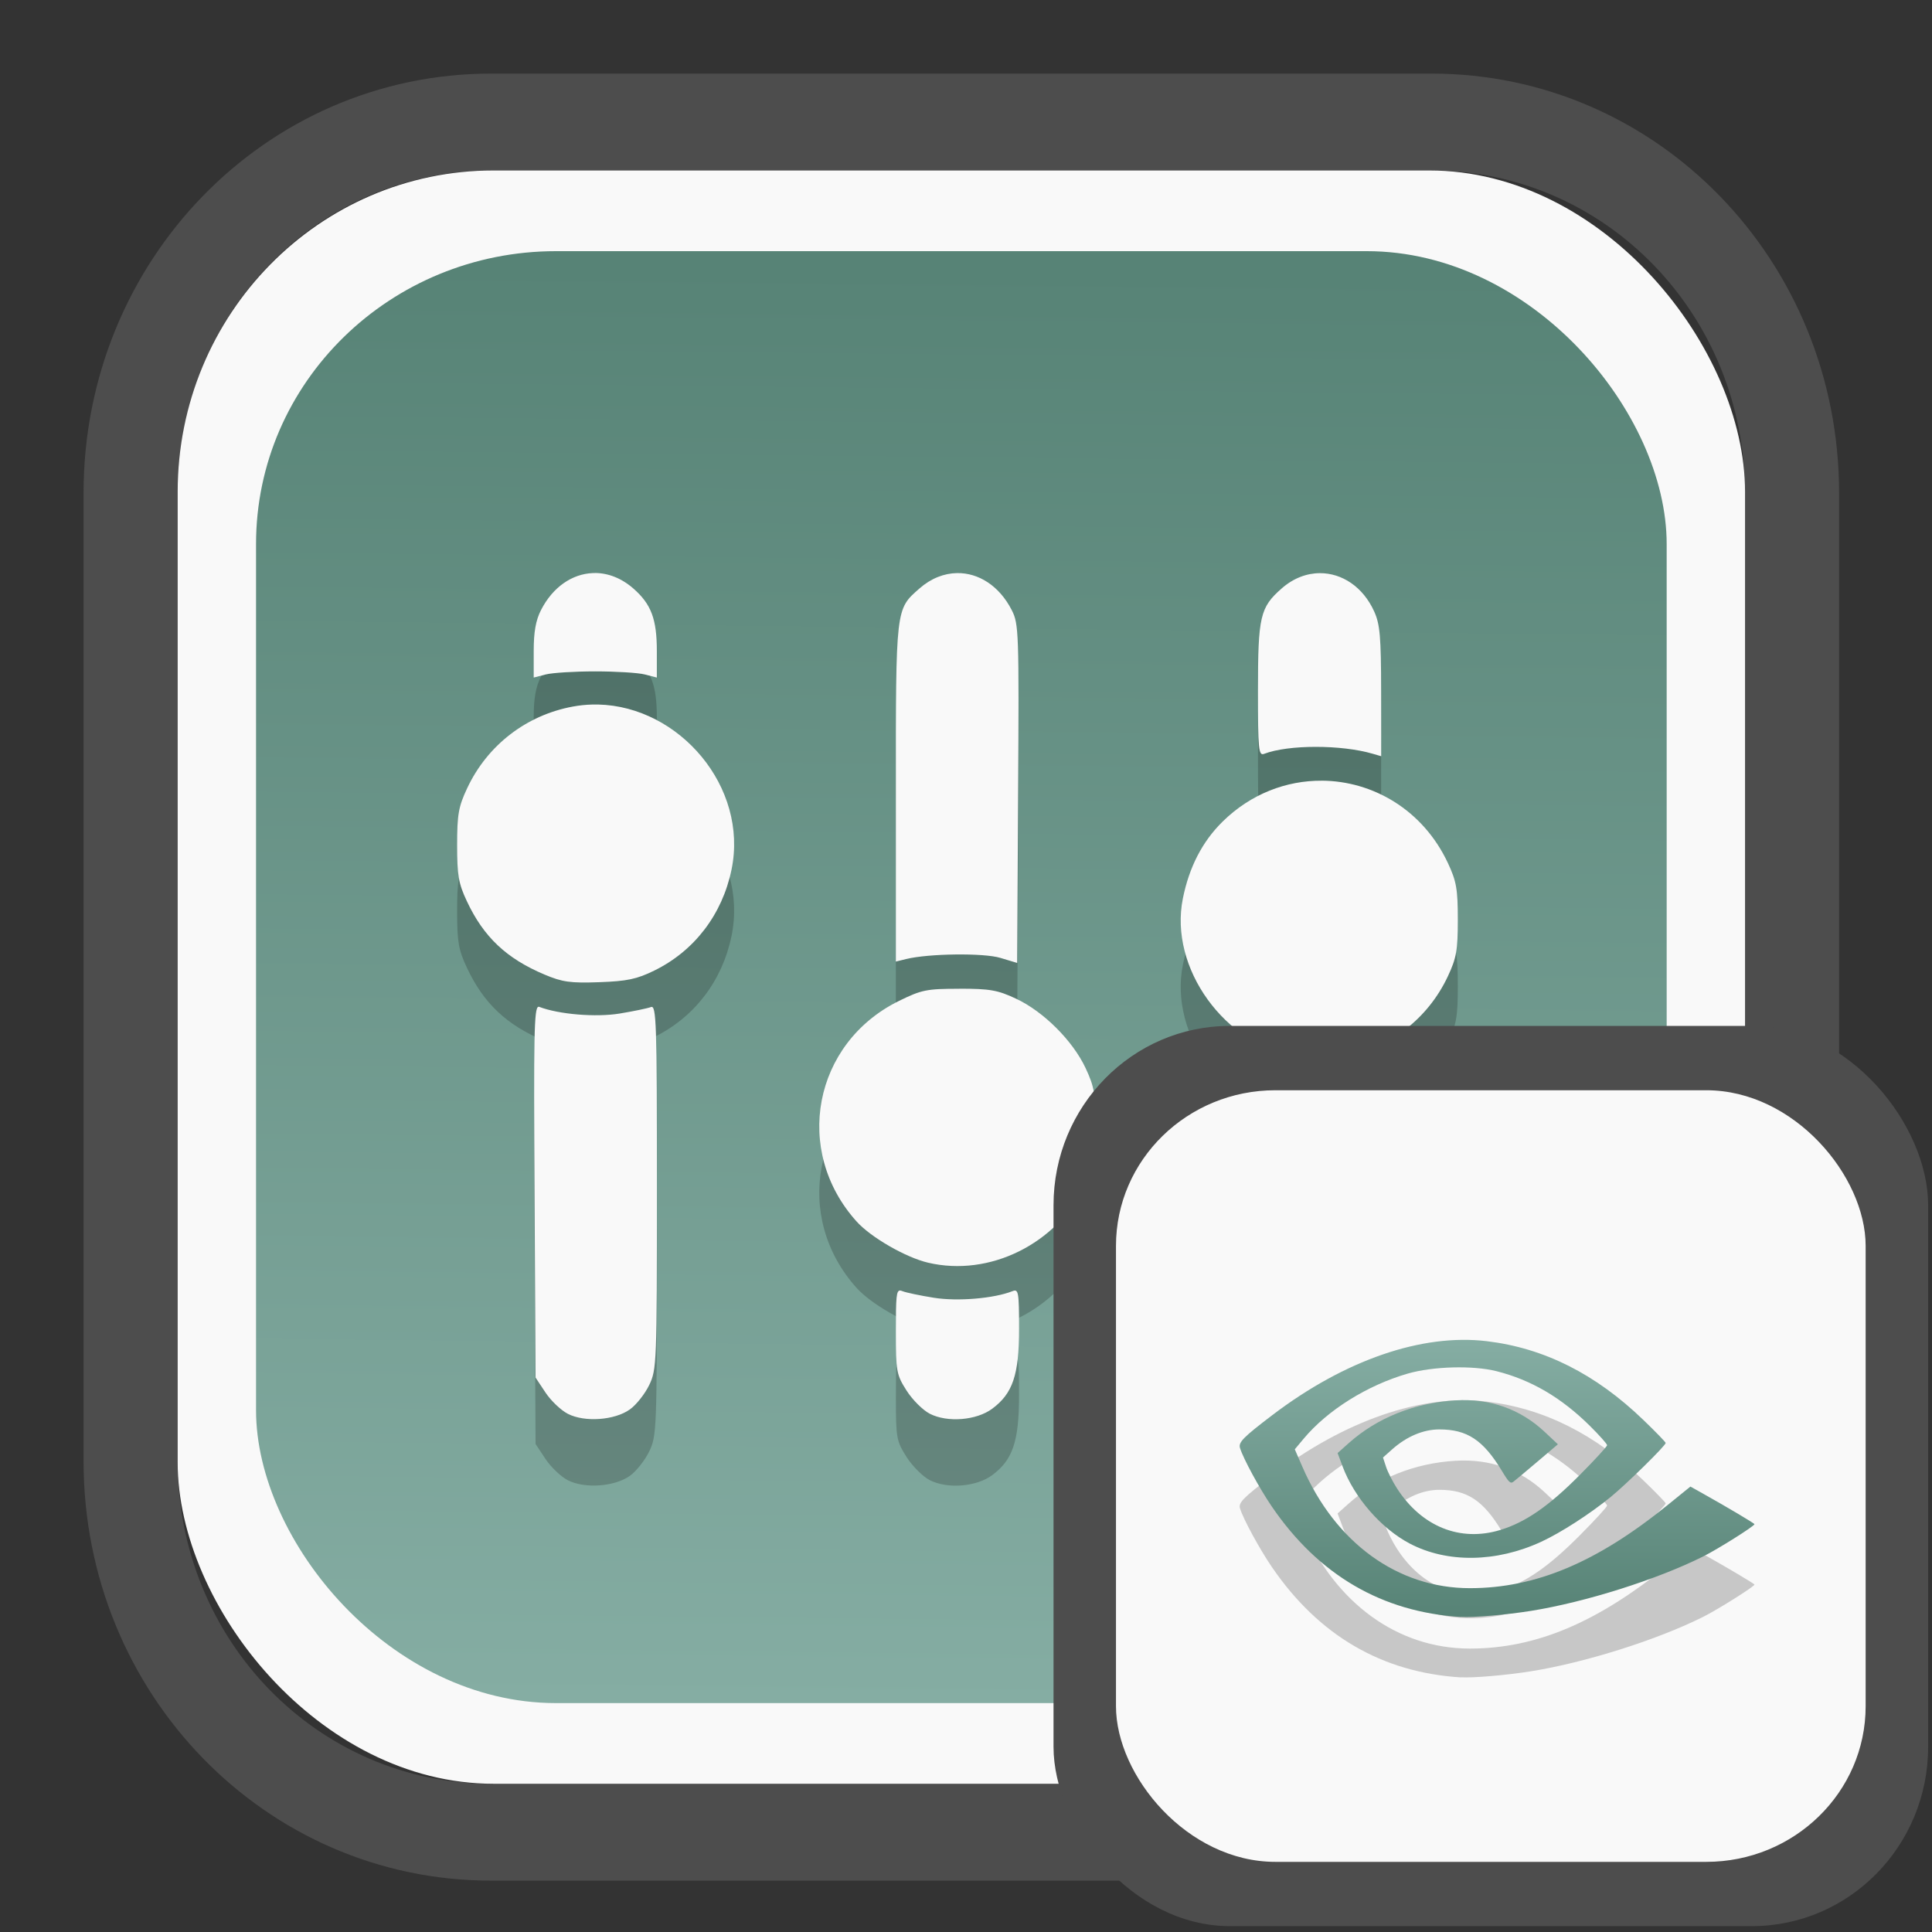 <?xml version="1.0" encoding="UTF-8" standalone="no"?>
<svg
   width="64"
   height="64"
   version="1.1"
   id="svg73"
   sodipodi:docname="system-software-install.svg"
   inkscape:version="1.3.2 (091e20ef0f, 2023-11-25)"
   xmlns:inkscape="http://www.inkscape.org/namespaces/inkscape"
   xmlns:sodipodi="http://sodipodi.sourceforge.net/DTD/sodipodi-0.dtd"
   xmlns:xlink="http://www.w3.org/1999/xlink"
   xmlns="http://www.w3.org/2000/svg"
   xmlns:svg="http://www.w3.org/2000/svg"
   xmlns:rdf="http://www.w3.org/1999/02/22-rdf-syntax-ns#"
   xmlns:cc="http://creativecommons.org/ns#"
   xmlns:dc="http://purl.org/dc/elements/1.1/">
  <rect width="100%" height="100%" fill="#333333" stroke="none"/>
  <sodipodi:namedview
     pagecolor="#f5f7fa"
     bordercolor="#666666"
     borderopacity="1"
     objecttolerance="10"
     gridtolerance="10"
     guidetolerance="10"
     inkscape:pageopacity="0"
     inkscape:pageshadow="2"
     inkscape:window-width="1377"
     inkscape:window-height="886"
     id="namedview75"
     showgrid="false"
     inkscape:zoom="6.2890624"
     inkscape:cx="30.21118"
     inkscape:cy="28.223603"
     inkscape:window-x="55"
     inkscape:window-y="98"
     inkscape:window-maximized="0"
     inkscape:current-layer="g877"
     inkscape:document-rotation="0"
     inkscape:pagecheckerboard="0"
     inkscape:showpageshadow="2"
     inkscape:deskcolor="#d1d1d1" />
  <defs
     id="defs29">
    <linearGradient
       id="linearGradient5"
       inkscape:collect="always">
      <stop
         style="stop-color:#578376;stop-opacity:1;"
         offset="0"
         id="stop5" />
      <stop
         style="stop-color:#85ada3;stop-opacity:1;"
         offset="1"
         id="stop6" />
    </linearGradient>
    <inkscape:path-effect
       effect="powerclip"
       id="path-effect1980"
       is_visible="true"
       lpeversion="1"
       inverse="true"
       flatten="false"
       hide_clip="false"
       message="Use fill-rule evenodd on &lt;b&gt;fill and stroke&lt;/b&gt; dialog if no flatten result after convert clip to paths." />
    <clipPath
       clipPathUnits="userSpaceOnUse"
       id="clipPath1976">
      <rect
         x="9.678"
         y="9.925"
         width="43.343"
         height="44.613"
         rx="8.669"
         ry="8.923"
         fill="url(#linearGradient862)"
         stroke-width="2.968"
         id="rect1978"
         style="display:none;fill:#333333;fill-opacity:1"
         d="m 18.347,9.925 h 26.005 c 4.803,0 8.669,3.98 8.669,8.923 v 26.767 c 0,4.943 -3.866,8.923 -8.669,8.923 h -26.005 c -4.803,0 -8.669,-3.98 -8.669,-8.923 V 18.848 c 0,-4.943 3.866,-8.923 8.669,-8.923 z" />
      <path
         id="lpe_path-effect1980"
         style="fill:#333333;fill-opacity:1"
         class="powerclip"
         d="M 2.076,2.246 H 60.624 V 62.217 H 2.076 Z M 18.347,9.925 c -4.803,0 -8.669,3.98 -8.669,8.923 v 26.767 c 0,4.943 3.866,8.923 8.669,8.923 h 26.005 c 4.803,0 8.669,-3.98 8.669,-8.923 V 18.848 c 0,-4.943 -3.866,-8.923 -8.669,-8.923 z" />
    </clipPath>
    <linearGradient
       inkscape:collect="always"
       xlink:href="#linearGradient5"
       id="linearGradient6"
       x1="33.786"
       y1="12.971"
       x2="33.376"
       y2="52.289"
       gradientUnits="userSpaceOnUse"
       gradientTransform="matrix(1.1,0,0,1.1,-3.185,-3.234)" />
    <clipPath
       clipPathUnits="userSpaceOnUse"
       id="clipath_lpe_path-effect137-7">
      <path
         style="display:block;fill:#676767;stroke-width:1.087"
         d="m 32.488,17.538 c -1.949,-2.94e-4 -3.897,0.36 -5.339,1.079 L 5.271,29.515 c -2.884,1.437 -2.881,3.883 0.003,5.32 L 27.149,45.733 c 2.884,1.437 7.795,1.437 10.679,0 L 59.703,34.835 c 2.884,-1.437 2.881,-3.883 -0.003,-5.32 L 37.828,18.617 c -1.442,-0.718 -3.391,-1.078 -5.339,-1.079 z"
         id="path3845"
         clip-path="url(#clipPath62)" />
    </clipPath>
    <inkscape:path-effect
       effect="powerclip"
       id="path-effect137-7"
       is_visible="true"
       lpeversion="1"
       inverse="true"
       flatten="false"
       hide_clip="false"
       message="Use fill-rule evenodd on &lt;b&gt;fill and stroke&lt;/b&gt; dialog if no flatten result after convert clip to paths." />
    <clipPath
       clipPathUnits="userSpaceOnUse"
       id="clipath_lpe_path-effect125-5">
      <path
         style="display:block;fill:#29292a;stroke-width:1.087"
         d="M 32.488,2.901 C 30.54,2.901 28.591,3.262 27.149,3.98 L 5.271,14.878 c -2.884,1.437 -2.881,3.883 0.003,5.32 L 27.149,31.097 c 2.884,1.437 7.795,1.437 10.679,0 L 59.703,20.199 c 2.884,-1.437 2.881,-3.883 -0.003,-5.32 L 37.828,3.98 C 36.386,3.262 34.437,2.902 32.488,2.901 Z"
         id="path127-3" />
      <path
         id="lpe_path-effect125"
         style="fill:#29292a;stroke-width:1.087"
         class="powerclip"
         d="M -1.89,12.538 H 66.864 V 51.811 H -1.89 Z M 32.488,2.901 C 30.54,2.901 28.591,3.262 27.149,3.98 L 5.271,14.878 c -2.884,1.437 -2.881,3.883 0.003,5.32 L 27.149,31.097 c 2.884,1.437 7.795,1.437 10.679,0 L 59.703,20.199 c 2.884,-1.437 2.881,-3.883 -0.003,-5.32 L 37.828,3.98 C 36.386,3.262 34.437,2.902 32.488,2.901 Z" />
    </clipPath>
    <inkscape:path-effect
       effect="powerclip"
       id="path-effect125-5"
       is_visible="true"
       lpeversion="1"
       inverse="true"
       flatten="false"
       hide_clip="false"
       message="Use fill-rule evenodd on &lt;b&gt;fill and stroke&lt;/b&gt; dialog if no flatten result after convert clip to paths." />
    <clipPath
       clipPathUnits="userSpaceOnUse"
       id="clipPath2">
      <path
         style="display:none;fill:#29292a;stroke-width:1.087"
         d="M 32.488,2.901 C 30.54,2.901 28.591,3.262 27.149,3.98 L 5.271,14.878 c -2.884,1.437 -2.881,3.883 0.003,5.32 L 27.149,31.097 c 2.884,1.437 7.795,1.437 10.679,0 L 59.703,20.199 c 2.884,-1.437 2.881,-3.883 -0.003,-5.32 L 37.828,3.98 C 36.386,3.262 34.437,2.902 32.488,2.901 Z"
         id="path1" />
    </clipPath>
    <clipPath
       clipPathUnits="userSpaceOnUse"
       id="clipPath1976-2">
      <rect
         x="9.678"
         y="9.925"
         width="43.343"
         height="44.613"
         rx="8.669"
         ry="8.923"
         fill="url(#linearGradient862)"
         stroke-width="2.968"
         id="rect1978-6"
         style="display:none;fill:#333333;fill-opacity:1"
         d="m 18.347,9.925 h 26.005 c 4.803,0 8.669,3.98 8.669,8.923 v 26.767 c 0,4.943 -3.866,8.923 -8.669,8.923 h -26.005 c -4.803,0 -8.669,-3.98 -8.669,-8.923 V 18.848 c 0,-4.943 3.866,-8.923 8.669,-8.923 z" />
      <path
         id="lpe_path-effect1980-1"
         style="fill:#333333;fill-opacity:1"
         class="powerclip"
         d="M 2.076,2.246 H 60.624 V 62.217 H 2.076 Z M 18.347,9.925 c -4.803,0 -8.669,3.98 -8.669,8.923 v 26.767 c 0,4.943 3.866,8.923 8.669,8.923 h 26.005 c 4.803,0 8.669,-3.98 8.669,-8.923 V 18.848 c 0,-4.943 -3.866,-8.923 -8.669,-8.923 z" />
    </clipPath>
    <inkscape:path-effect
       effect="powerclip"
       id="path-effect1980-8"
       is_visible="true"
       lpeversion="1"
       inverse="true"
       flatten="false"
       hide_clip="false"
       message="Use fill-rule evenodd on &lt;b&gt;fill and stroke&lt;/b&gt; dialog if no flatten result after convert clip to paths." />
    <clipPath
       clipPathUnits="userSpaceOnUse"
       id="clipath_lpe_path-effect1980-8">
      <rect
         x="9.678"
         y="9.925"
         width="43.343"
         height="44.613"
         rx="8.669"
         ry="8.923"
         fill="url(#linearGradient862)"
         stroke-width="2.968"
         id="rect6"
         style="display:block;fill:#333333;fill-opacity:1" />
    </clipPath>
    <linearGradient
       inkscape:collect="always"
       xlink:href="#linearGradient5"
       id="linearGradient2"
       x1="50.55"
       y1="51.529"
       x2="50.519"
       y2="43.352"
       gradientUnits="userSpaceOnUse" />
  </defs>
  <g
     id="g877"
     transform="matrix(1.1,0,0,1.1,-3.185,-3.207)">
    <path
       d="m 18.347,7.246 c -6.244,0 -11.271,5.174 -11.271,11.602 v 26.767 c 0,6.427 5.027,11.602 11.271,11.602 h 26.005 c 6.244,0 11.271,-5.174 11.271,-11.602 V 18.848 c 0,-6.427 -5.027,-11.602 -11.271,-11.602 z"
       fill="url(#linearGradient910)"
       stroke-width="3.324"
       id="path33"
       style="fill:#4d4d4d;fill-opacity:1"
       clip-path="url(#clipPath1976)"
       inkscape:path-effect="#path-effect1980"
       inkscape:original-d="m 18.347203,7.2464043 c -6.244452,0 -11.2714308,5.1741617 -11.2714308,11.6016437 v 26.767119 c 0,6.427394 5.0268918,11.601644 11.2714308,11.601644 h 26.005262 c 6.244452,0 11.271431,-5.174161 11.271431,-11.601644 V 18.848048 c 0,-6.427393 -5.026893,-11.6016437 -11.271431,-11.6016437 z"
       transform="matrix(1.089,0,0,1.089,-2.294,-2.759)" />
    <rect
       x="8.246"
       y="8.049"
       width="47.201"
       height="48.584"
       rx="9.512"
       ry="9.678"
       fill="url(#linearGradient862)"
       stroke-width="3.232"
       id="rect35-7"
       style="opacity:1;fill:#f9f9f9;fill-opacity:1" />
    <rect
       x="10.606"
       y="10.479"
       width="42.481"
       height="43.725"
       rx="9.034"
       ry="8.82"
       fill="url(#linearGradient862)"
       stroke-width="2.909"
       id="rect35-7-3"
       style="fill:url(#linearGradient6)" />
    <path
       id="path4-3"
       style="opacity:0.2;fill:#000000;stroke-width:0.112"
       d="m 20.82,22.172 c -0.026,-1.96e-4 -0.052,8.27e-4 -0.078,0.002 -0.612,0.026 -1.197,0.414 -1.555,1.115 -0.157,0.308 -0.219,0.658 -0.219,1.23 v 0.801 l 0.365,-0.094 c 0.201,-0.051 0.87,-0.092 1.488,-0.092 0.618,0 1.289,0.041 1.49,0.092 l 0.365,0.094 v -0.799 c 0,-0.958 -0.168,-1.41 -0.705,-1.881 -0.357,-0.313 -0.759,-0.466 -1.152,-0.469 z m 10.896,0.002 c -0.387,0.006 -0.781,0.156 -1.131,0.463 -0.72,0.633 -0.711,0.555 -0.711,6.16 v 5.076 l 0.309,-0.076 c 0.676,-0.167 2.332,-0.188 2.838,-0.035 l 0.506,0.152 0.029,-5.096 c 0.028,-4.875 0.02,-5.113 -0.191,-5.527 -0.376,-0.737 -1.003,-1.127 -1.648,-1.117 z m 10.928,0.002 c -0.395,0.001 -0.799,0.15 -1.152,0.461 -0.649,0.57 -0.713,0.84 -0.713,3.068 0,1.794 0.018,1.976 0.186,1.912 0.726,-0.279 2.323,-0.28 3.271,-0.002 l 0.254,0.074 -0.002,-1.951 c -0.002,-1.651 -0.035,-2.024 -0.209,-2.408 -0.34,-0.749 -0.976,-1.156 -1.635,-1.154 z M 20.721,26.133 c -0.19,0.005 -0.383,0.025 -0.576,0.061 -1.4,0.258 -2.574,1.165 -3.18,2.457 -0.261,0.556 -0.303,0.789 -0.303,1.713 0,0.916 0.042,1.157 0.293,1.691 0.505,1.078 1.193,1.726 2.338,2.209 0.538,0.227 0.779,0.261 1.648,0.23 0.839,-0.03 1.132,-0.092 1.658,-0.35 1.206,-0.59 2.047,-1.689 2.326,-3.039 0.515,-2.492 -1.573,-4.917 -4.016,-4.973 -0.063,-0.001 -0.126,-0.002 -0.189,0 z m 21.977,2.293 c -1.055,-0.006 -2.128,0.39 -2.984,1.232 -0.61,0.6 -1.007,1.369 -1.197,2.316 -0.421,2.096 1.26,4.421 3.463,4.791 0.3,0.05 0.572,0.098 0.607,0.105 0.035,0.007 0.363,-0.042 0.727,-0.109 1.414,-0.261 2.58,-1.159 3.184,-2.445 0.258,-0.551 0.299,-0.783 0.299,-1.705 0,-0.922 -0.041,-1.156 -0.299,-1.707 -0.75,-1.599 -2.256,-2.469 -3.799,-2.479 z m -10.914,6.266 c -0.981,0 -1.132,0.03 -1.818,0.367 -2.578,1.268 -3.198,4.512 -1.27,6.646 0.431,0.477 1.478,1.079 2.148,1.236 1.852,0.435 3.864,-0.56 4.74,-2.344 0.271,-0.551 0.305,-0.75 0.305,-1.746 0,-0.985 -0.036,-1.204 -0.301,-1.77 -0.386,-0.824 -1.266,-1.702 -2.09,-2.088 -0.558,-0.262 -0.789,-0.303 -1.715,-0.303 z m -12.676,0.543 c -0.129,0.035 -0.141,0.85 -0.115,5.551 l 0.031,5.615 0.299,0.451 c 0.164,0.247 0.467,0.535 0.674,0.641 0.507,0.259 1.407,0.195 1.867,-0.133 0.19,-0.135 0.451,-0.464 0.58,-0.73 0.228,-0.471 0.234,-0.639 0.234,-5.971 0,-4.983 -0.016,-5.479 -0.18,-5.416 -0.099,0.038 -0.523,0.126 -0.941,0.195 -0.717,0.118 -1.833,0.025 -2.422,-0.201 -0.01,-0.004 -0.019,-0.004 -0.027,-0.002 z m 21.672,2.307 v 4.342 c 0,4.122 0.013,4.364 0.227,4.783 0.124,0.243 0.414,0.57 0.645,0.727 0.928,0.631 2.297,0.133 2.721,-0.988 0.077,-0.203 0.119,-1.843 0.119,-4.59 v -4.273 l -0.365,0.092 c -0.473,0.121 -2.506,0.121 -2.979,0 z m -10.77,6.238 c -0.124,-0.014 -0.135,0.193 -0.135,1.223 0,1.218 0.016,1.307 0.32,1.787 0.176,0.278 0.493,0.594 0.703,0.701 0.53,0.27 1.401,0.2 1.875,-0.15 0.622,-0.46 0.811,-1.02 0.811,-2.408 0,-1.11 -0.017,-1.206 -0.197,-1.135 -0.558,0.222 -1.654,0.314 -2.371,0.199 -0.412,-0.066 -0.837,-0.155 -0.945,-0.199 -0.023,-0.009 -0.043,-0.016 -0.061,-0.018 z" />
    <path
       id="path4"
       style="fill:#f9f9f9;stroke-width:0.112"
       d="m 20.82,20.172 c -0.026,-1.96e-4 -0.052,8.27e-4 -0.078,0.002 -0.612,0.026 -1.197,0.414 -1.555,1.115 -0.157,0.308 -0.219,0.658 -0.219,1.23 v 0.801 l 0.365,-0.094 c 0.201,-0.051 0.87,-0.092 1.488,-0.092 0.618,0 1.289,0.041 1.49,0.092 l 0.365,0.094 v -0.799 c 0,-0.958 -0.168,-1.41 -0.705,-1.881 -0.357,-0.313 -0.759,-0.466 -1.152,-0.469 z m 10.896,0.002 c -0.387,0.006 -0.781,0.156 -1.131,0.463 -0.72,0.633 -0.711,0.555 -0.711,6.16 v 5.076 l 0.309,-0.076 c 0.676,-0.167 2.332,-0.188 2.838,-0.035 l 0.506,0.152 0.029,-5.096 c 0.028,-4.875 0.02,-5.113 -0.191,-5.527 -0.376,-0.737 -1.003,-1.127 -1.648,-1.117 z m 10.928,0.002 c -0.395,0.001 -0.799,0.15 -1.152,0.461 -0.649,0.57 -0.713,0.84 -0.713,3.068 0,1.794 0.018,1.976 0.186,1.912 0.726,-0.279 2.323,-0.28 3.271,-0.002 l 0.254,0.074 -0.002,-1.951 c -0.002,-1.651 -0.035,-2.024 -0.209,-2.408 -0.34,-0.749 -0.976,-1.156 -1.635,-1.154 z M 20.721,24.133 c -0.19,0.005 -0.383,0.025 -0.576,0.061 -1.4,0.258 -2.574,1.165 -3.18,2.457 -0.261,0.556 -0.303,0.789 -0.303,1.713 0,0.916 0.042,1.157 0.293,1.691 0.505,1.078 1.193,1.726 2.338,2.209 0.538,0.227 0.779,0.261 1.648,0.23 0.839,-0.03 1.132,-0.092 1.658,-0.35 1.206,-0.59 2.047,-1.689 2.326,-3.039 0.515,-2.492 -1.573,-4.917 -4.016,-4.973 -0.063,-0.001 -0.126,-0.002 -0.189,0 z m 21.977,2.293 c -1.055,-0.006 -2.128,0.39 -2.984,1.232 -0.61,0.6 -1.007,1.369 -1.197,2.316 -0.421,2.096 1.26,4.421 3.463,4.791 0.3,0.05 0.572,0.098 0.607,0.105 0.035,0.007 0.363,-0.042 0.727,-0.109 1.414,-0.261 2.58,-1.159 3.184,-2.445 0.258,-0.551 0.299,-0.783 0.299,-1.705 0,-0.922 -0.041,-1.156 -0.299,-1.707 -0.75,-1.599 -2.256,-2.469 -3.799,-2.479 z m -10.914,6.266 c -0.981,0 -1.132,0.03 -1.818,0.367 -2.578,1.268 -3.198,4.512 -1.27,6.646 0.431,0.477 1.478,1.079 2.148,1.236 1.852,0.435 3.864,-0.56 4.74,-2.344 0.271,-0.551 0.305,-0.75 0.305,-1.746 0,-0.985 -0.036,-1.204 -0.301,-1.77 -0.386,-0.824 -1.266,-1.702 -2.09,-2.088 -0.558,-0.262 -0.789,-0.303 -1.715,-0.303 z m -12.676,0.543 c -0.129,0.035 -0.141,0.85 -0.115,5.551 l 0.031,5.615 0.299,0.451 c 0.164,0.247 0.467,0.535 0.674,0.641 0.507,0.259 1.407,0.195 1.867,-0.133 0.19,-0.135 0.451,-0.464 0.58,-0.73 0.228,-0.471 0.234,-0.639 0.234,-5.971 0,-4.983 -0.016,-5.479 -0.18,-5.416 -0.099,0.038 -0.523,0.126 -0.941,0.195 -0.717,0.118 -1.833,0.025 -2.422,-0.201 -0.01,-0.004 -0.019,-0.004 -0.027,-0.002 z m 21.672,2.307 v 4.342 c 0,4.122 0.013,4.364 0.227,4.783 0.124,0.243 0.414,0.57 0.645,0.727 0.928,0.631 2.297,0.133 2.721,-0.988 0.077,-0.203 0.119,-1.843 0.119,-4.59 v -4.273 l -0.365,0.092 c -0.473,0.121 -2.506,0.121 -2.979,0 z m -10.77,6.238 c -0.124,-0.014 -0.135,0.193 -0.135,1.223 0,1.218 0.016,1.307 0.32,1.787 0.176,0.278 0.493,0.594 0.703,0.701 0.53,0.27 1.401,0.2 1.875,-0.15 0.622,-0.46 0.811,-1.02 0.811,-2.408 0,-1.11 -0.017,-1.206 -0.197,-1.135 -0.558,0.222 -1.654,0.314 -2.371,0.199 -0.412,-0.066 -0.837,-0.155 -0.945,-0.199 -0.023,-0.009 -0.043,-0.016 -0.061,-0.018 z" />
    <rect
       x="34.622"
       y="33.811"
       width="26.339"
       height="27.11"
       rx="5.308"
       ry="5.4"
       fill="url(#linearGradient862)"
       stroke-width="1.803"
       id="rect35-7-0"
       style="fill:#4d4d4d;fill-opacity:1" />
    <rect
       x="36.503"
       y="35.748"
       width="22.576"
       height="23.237"
       rx="4.801"
       ry="4.687"
       fill="url(#linearGradient862)"
       stroke-width="1.546"
       id="rect35-7-3-2"
       style="fill:#f9f9f9" />
    <path
       style="fill:#000000;fill-opacity:1;stroke:none;stroke-width:0.909;stroke-dasharray:none;stroke-opacity:0.3;opacity:0.2"
       d="m 46.889,53.43 c -2.376,-0.148 -4.282,-1.261 -5.692,-3.325 -0.369,-0.54 -0.859,-1.44 -0.959,-1.764 -0.053,-0.172 0.094,-0.321 0.974,-0.991 2.183,-1.66 4.505,-2.46 6.458,-2.226 1.727,0.207 3.276,0.985 4.713,2.37 0.371,0.357 0.674,0.67 0.674,0.695 0,0.08 -1.18,1.239 -1.661,1.631 -0.621,0.507 -1.499,1.073 -2.088,1.345 -1.353,0.625 -2.831,0.645 -3.957,0.054 -0.859,-0.451 -1.674,-1.387 -2.024,-2.325 l -0.15,-0.401 0.334,-0.298 c 0.852,-0.762 1.985,-1.216 3.215,-1.289 1.041,-0.062 1.956,0.262 2.69,0.952 l 0.395,0.371 -0.613,0.52 c -0.337,0.286 -0.661,0.558 -0.721,0.603 -0.094,0.073 -0.139,0.032 -0.356,-0.328 -0.559,-0.924 -1.042,-1.243 -1.881,-1.243 -0.48,0 -0.982,0.212 -1.415,0.596 l -0.281,0.25 0.093,0.283 c 0.051,0.156 0.201,0.449 0.332,0.652 0.743,1.15 1.902,1.615 3.108,1.247 0.757,-0.231 1.455,-0.713 2.384,-1.647 0.458,-0.46 0.832,-0.867 0.832,-0.905 0,-0.038 -0.234,-0.301 -0.52,-0.584 -0.859,-0.85 -1.764,-1.381 -2.808,-1.645 -0.711,-0.18 -1.916,-0.147 -2.676,0.072 -1.215,0.35 -2.412,1.098 -3.13,1.956 l -0.271,0.324 0.226,0.521 c 0.996,2.299 2.876,3.662 5.049,3.661 1.981,-0.002 3.823,-0.776 5.956,-2.506 l 0.683,-0.554 0.361,0.202 c 0.766,0.429 1.568,0.906 1.568,0.931 0,0.057 -1.104,0.752 -1.547,0.973 -1.391,0.695 -3.541,1.374 -5.185,1.638 -0.737,0.118 -1.739,0.204 -2.111,0.181 z"
       id="path1-5-5" />
    <path
       style="fill:url(#linearGradient2);fill-opacity:1;stroke:none;stroke-width:0.909;stroke-dasharray:none;stroke-opacity:0.3"
       d="m 46.889,51.611 c -2.376,-0.148 -4.282,-1.261 -5.692,-3.325 -0.369,-0.54 -0.859,-1.44 -0.959,-1.764 -0.053,-0.172 0.094,-0.321 0.974,-0.991 2.183,-1.66 4.505,-2.46 6.458,-2.226 1.727,0.207 3.276,0.985 4.713,2.37 0.371,0.357 0.674,0.67 0.674,0.695 0,0.08 -1.18,1.239 -1.661,1.631 -0.621,0.507 -1.499,1.073 -2.088,1.345 -1.353,0.625 -2.831,0.645 -3.957,0.054 -0.859,-0.451 -1.674,-1.387 -2.024,-2.325 l -0.15,-0.401 0.334,-0.298 c 0.852,-0.762 1.985,-1.216 3.215,-1.289 1.041,-0.062 1.956,0.262 2.69,0.952 l 0.395,0.371 -0.613,0.52 c -0.337,0.286 -0.661,0.558 -0.721,0.603 -0.094,0.073 -0.139,0.032 -0.356,-0.328 -0.559,-0.924 -1.042,-1.243 -1.881,-1.243 -0.48,0 -0.982,0.212 -1.415,0.596 l -0.281,0.25 0.093,0.283 c 0.051,0.156 0.201,0.449 0.332,0.652 0.743,1.15 1.902,1.615 3.108,1.247 0.757,-0.231 1.455,-0.713 2.384,-1.647 0.458,-0.46 0.832,-0.867 0.832,-0.905 0,-0.038 -0.234,-0.301 -0.52,-0.584 -0.859,-0.85 -1.764,-1.381 -2.808,-1.645 -0.711,-0.18 -1.916,-0.147 -2.676,0.072 -1.215,0.35 -2.412,1.098 -3.13,1.956 l -0.271,0.324 0.226,0.521 c 0.996,2.299 2.876,3.662 5.049,3.661 1.981,-0.002 3.823,-0.776 5.956,-2.506 l 0.683,-0.554 0.361,0.202 c 0.766,0.429 1.568,0.906 1.568,0.931 0,0.057 -1.104,0.752 -1.547,0.973 -1.391,0.695 -3.541,1.374 -5.185,1.638 -0.737,0.118 -1.739,0.204 -2.111,0.181 z"
       id="path1-5" />
    <path
       style="fill:#f5f7fa;stroke-width:0.204;fill-opacity:1"
       d=""
       id="path3" />
  </g>
</svg>
